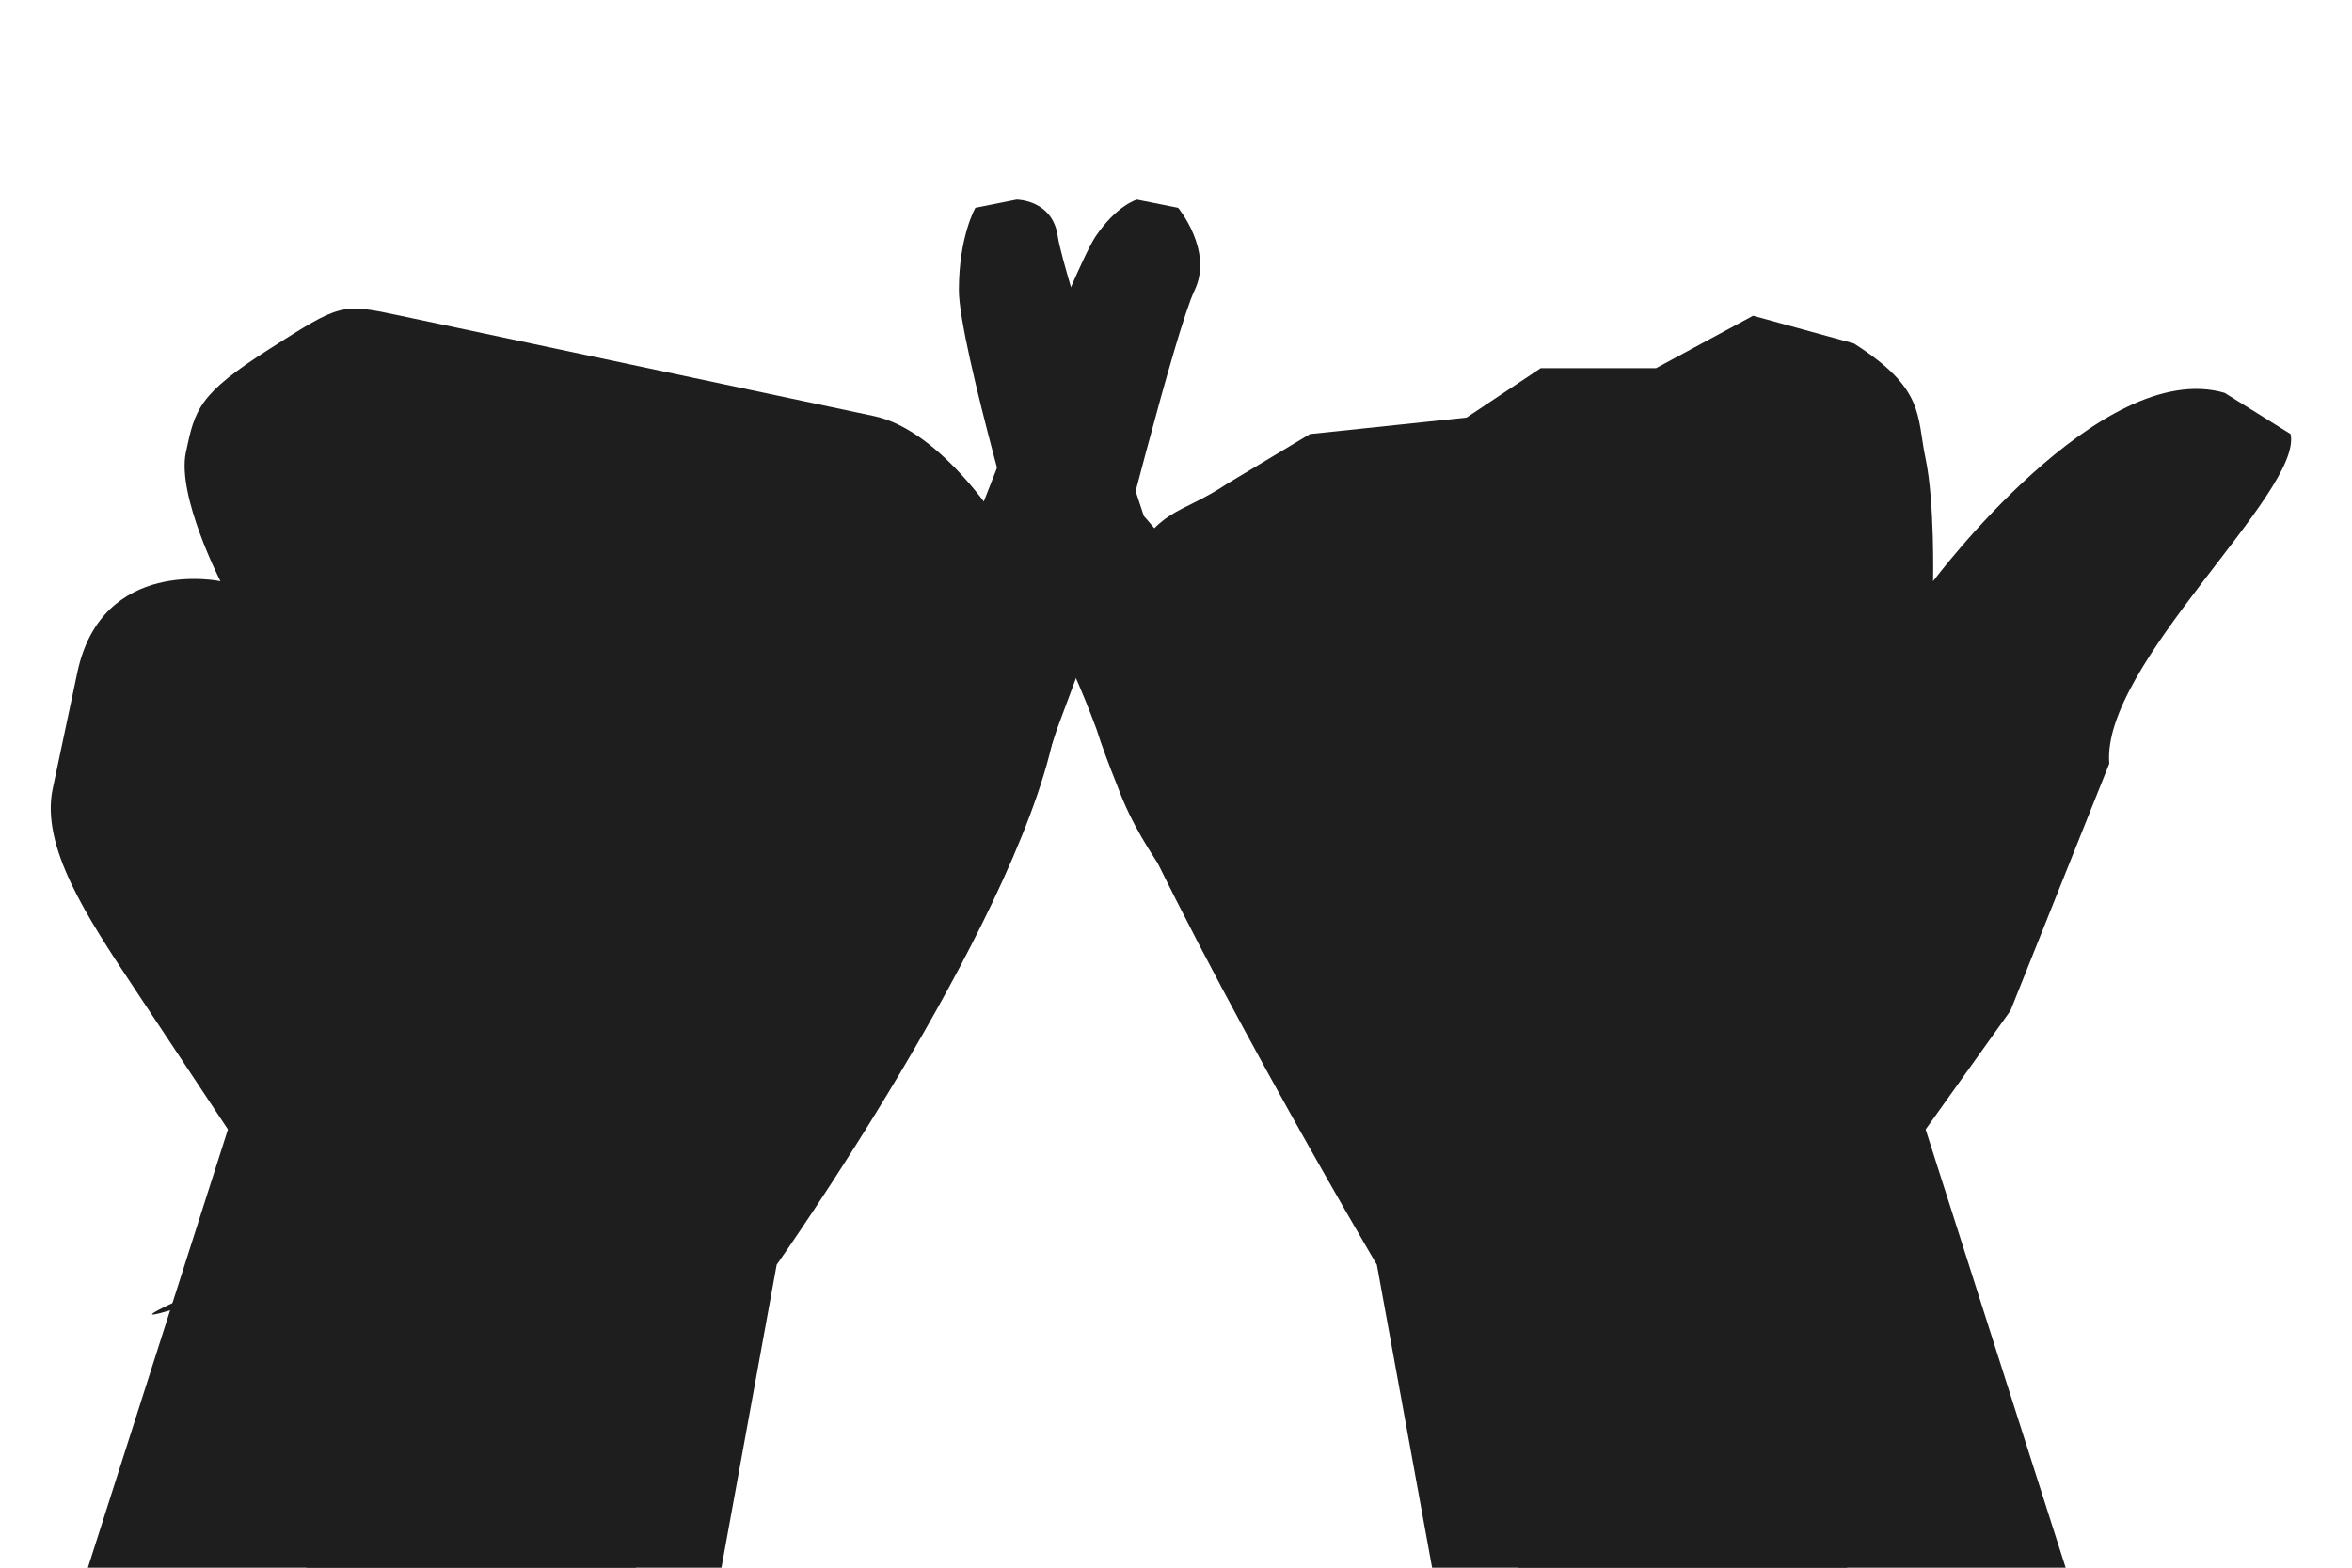 <svg width="450" height="300" viewBox="0 0 45 30" fill="none" xmlns="http://www.w3.org/2000/svg">
<g clip-path="url(#clip0_428_16)">
<path fill-rule="evenodd" clip-rule="evenodd" d="M2.868 16.095C2.223 15.593 1.663 15.157 1.73 14.523C3.611 14.226 2.832 13.801 2.213 13.464C1.944 13.316 1.704 13.186 1.73 13.09C1.862 12.586 2.904 12.987 2.91 12.651C2.92 12.011 2.759 11.985 3.622 11.545C5.358 11.087 4.331 13.765 5.987 13.726C6.305 14.241 6.678 14.051 6.775 14.539C6.881 15.073 8.581 12.15 8.117 12.933L8.117 12.933L8.132 14.083C8.249 14.294 8.41 14.478 8.604 14.621C8.862 14.809 9.147 14.921 9.437 15.001C9.533 15.124 9.58 15.154 9.543 15.029C9.927 15.125 10.326 15.177 10.7 15.225C10.959 15.259 11.206 15.29 11.427 15.335L11.428 15.335C11.569 15.42 11.713 15.51 11.86 15.603C12.303 15.883 12.775 16.181 13.298 16.387C13.766 16.572 14.303 16.655 14.854 16.559C14.889 16.919 16.63 14.234 17.54 12.651C18.204 11.082 18.776 9.717 18.776 9.717C18.776 9.717 20.559 5.116 20.964 4.521C21.368 3.926 21.752 3.82 21.752 3.82L22.541 3.977C22.541 3.977 23.219 4.797 22.856 5.554C22.492 6.311 21.283 11.128 21.283 11.128C21.283 11.128 20.799 12.396 20.225 13.948C20.127 14.261 19.985 14.638 19.823 15.041C19.296 16.484 18.324 17.307 18.067 18.167C17.888 19.232 16.764 18.961 16.192 20.058C14.164 21.005 15.604 20.532 14.164 21.95C14.049 21.974 13.889 25.064 13.81 25.151C13.731 25.238 13.682 25.348 13.67 25.465L11.487 32.041L5.81 30.574L6.394 24.094C6.398 24.048 5.571 24.321 4.722 24.602C3.838 24.894 2.929 25.195 2.91 25.151C2.89 25.107 3.782 24.712 4.639 24.331C5.442 23.975 6.216 23.632 6.18 23.605L4.546 18.167C4.299 17.208 3.538 16.616 2.868 16.095ZM9.042 13.185C9.026 13.219 9.028 13.296 9.106 13.457C9.096 13.473 9.087 13.489 9.077 13.505C9.114 13.6 9.167 13.659 9.259 13.726C9.543 14.172 9.524 14.344 9.503 14.539C9.49 14.665 9.475 14.802 9.543 15.029C9.508 15.02 9.472 15.011 9.437 15.001C9.184 14.676 8.585 13.696 8.289 13.211C8.19 13.049 8.125 12.942 8.117 12.934C8.712 13.153 8.954 13.19 9.042 13.185ZM9.084 13.164C9.076 13.159 9.054 13.16 9.042 13.185C9.086 13.182 9.091 13.17 9.084 13.164Z" fill="#1E1E1E"/>
<path d="M1.48 12.867C1.952 10.642 4.218 11.123 4.218 11.123C4.218 11.123 3.381 9.487 3.556 8.658C3.732 7.829 3.792 7.546 5.161 6.674C6.529 5.802 6.529 5.802 7.662 6.042L16.725 7.963C17.858 8.203 19.026 9.682 19.652 10.908C20.143 11.871 20.314 13.373 20.161 14.094C19.37 17.822 14.86 24.202 14.86 24.202L12.482 37.246L0.188 34.675L4.361 21.613L2.567 18.908C1.67 17.556 0.773 16.203 1.009 15.091L1.48 12.867Z" fill="#1E1E1E"/>
<path fill-rule="evenodd" clip-rule="evenodd" d="M38.334 16.095C38.979 15.593 39.539 15.157 39.473 14.523C37.591 14.226 38.37 13.801 38.989 13.464C39.258 13.316 39.498 13.186 39.472 13.09C39.34 12.586 38.298 12.987 38.292 12.651C38.282 12.011 38.443 11.985 37.58 11.545C35.844 11.087 36.871 13.765 35.215 13.726C34.897 14.241 34.524 14.051 34.427 14.539C34.321 15.073 32.622 12.15 33.086 12.933L33.071 14.083C32.953 14.294 32.792 14.478 32.598 14.621C32.34 14.809 32.055 14.921 31.765 15.001C31.669 15.124 31.622 15.154 31.659 15.029C31.275 15.125 30.876 15.177 30.503 15.225C30.243 15.259 29.997 15.29 29.776 15.335L29.774 15.335C29.633 15.42 29.489 15.51 29.343 15.603C28.899 15.883 28.427 16.181 27.904 16.387C27.436 16.572 26.899 16.655 26.349 16.559C26.313 16.919 24.573 14.234 23.663 12.651C22.998 11.082 21.885 9.875 21.885 9.875C21.885 9.875 20.337 5.223 20.238 4.521C20.139 3.82 19.45 3.82 19.45 3.82L18.662 3.977C18.662 3.977 18.346 4.521 18.346 5.554C18.346 6.587 19.702 11.187 19.702 11.187C19.702 11.187 20.403 12.396 20.977 13.948C21.075 14.261 21.217 14.638 21.379 15.041C21.906 16.484 22.878 17.307 23.136 18.167C23.314 19.232 24.438 18.961 25.011 20.058C27.038 21.005 25.598 20.532 27.038 21.95C27.154 21.974 27.313 25.064 27.392 25.151C27.471 25.238 27.52 25.348 27.532 25.465L29.715 32.041L35.392 30.574L34.808 24.094C34.804 24.048 35.631 24.321 36.48 24.602C36.461 24.645 37.365 24.894 36.48 24.602C36.499 24.558 37.42 24.712 36.563 24.331C35.76 23.975 34.986 23.632 35.022 23.605L36.657 18.167C36.903 17.208 37.664 16.616 38.334 16.095ZM32.16 13.185C32.176 13.219 32.174 13.296 32.096 13.457C32.106 13.473 32.115 13.489 32.125 13.505C32.088 13.6 32.035 13.659 31.943 13.726C31.66 14.172 31.678 14.344 31.699 14.539C31.712 14.665 31.727 14.802 31.659 15.029C31.695 15.02 31.73 15.011 31.765 15.001C32.019 14.676 32.617 13.696 32.913 13.211C33.012 13.049 33.078 12.942 33.086 12.933C32.491 13.153 32.248 13.19 32.16 13.185ZM32.119 13.164C32.127 13.159 32.148 13.16 32.16 13.185C32.117 13.182 32.111 13.17 32.119 13.164Z" fill="#1E1E1E"/>
<path d="M42.563 7.518C40.198 6.823 36.985 11.123 36.985 11.123C36.985 11.123 37.017 9.608 36.842 8.779C36.666 7.95 36.837 7.444 35.469 6.572C33.54 6.042 33.54 6.042 33.54 6.042L31.685 7.045L29.478 7.045L28.059 7.991L25.063 8.306L23.487 9.252C22.541 9.883 22.176 9.683 21.55 10.908C21.059 11.871 20.889 13.373 21.042 14.094C22.541 17.766 26.343 24.203 26.343 24.203L28.721 37.246L41.015 34.675L36.842 21.613L38.464 19.343L40.356 14.613C40.198 12.721 44.06 9.419 43.825 8.306L42.563 7.518Z" fill="#1E1E1E"/>
</g>
<defs>
<clipPath id="clip0_428_16">
<rect width="45" height="30" fill="white"/>
</clipPath>
</defs>
</svg>
